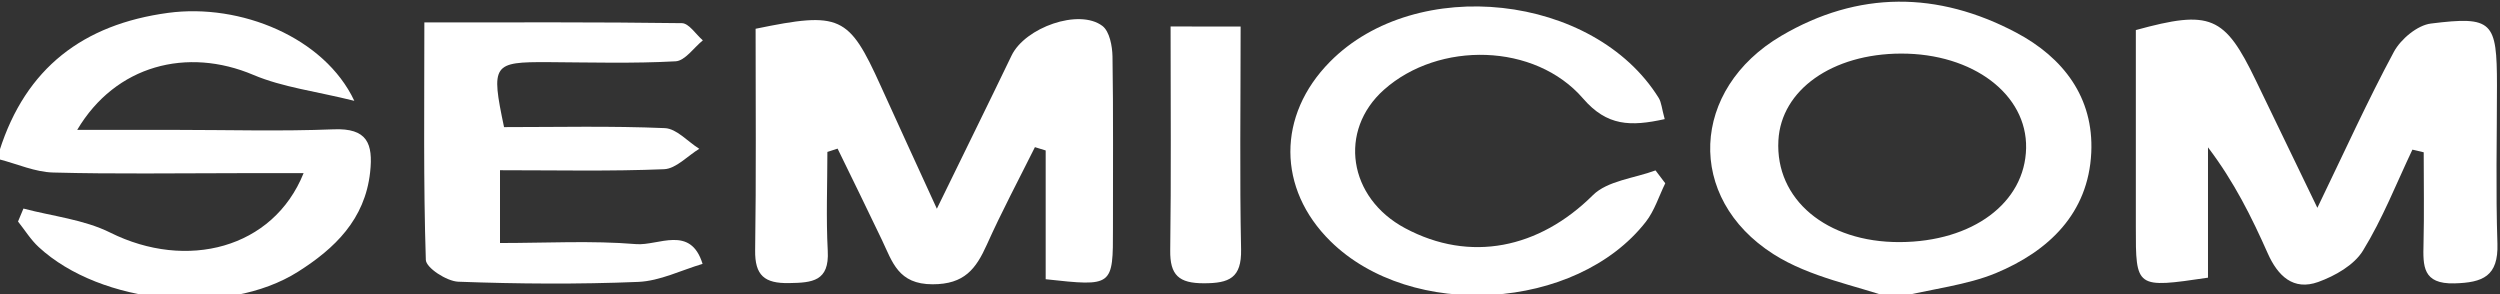 <?xml version="1.0" encoding="utf-8"?>
<!-- Made by Szalik  -->
<svg version="1.1" id="Warstwa_1" viewBox="139 268 272 32" xmlns="http://www.w3.org/2000/svg" xmlns:xlink="http://www.w3.org/1999/xlink" x="0px" y="0px" xml:space="preserve">
<rect x="139" y="268" width="272" height="32" fill="#333333" stroke="none"/>
<g>
	<g>
		<path d="M138.95,284.38c2.86-8.98,9.09-13.73,18.34-14.98c7.87-1.06,17.01,2.67,20.26,9.57c-4.22-1.05-7.79-1.47-10.98-2.82
			c-7.19-3.05-14.99-1.08-19.17,5.98c3.85,0,7.26,0,10.67,0c5.74,0,11.49,0.17,17.22-0.06c3.66-0.15,4.32,1.53,3.98,4.66
			c-0.56,5.15-3.86,8.31-7.84,10.83c-7.79,4.94-21.46,3.57-28.22-2.68c-0.87-0.8-1.51-1.85-2.25-2.78c0.2-0.47,0.39-0.94,0.59-1.41
			c3.17,0.84,6.58,1.19,9.45,2.62c8.29,4.13,17.72,1.76,21.03-6.47c-2.59,0-4.87,0-7.16,0c-6.7,0-13.4,0.11-20.09-0.07
			c-1.96-0.05-3.9-0.93-5.84-1.43C138.95,285.02,138.95,284.7,138.95,284.38z" fill="white"/>
		<path d="M401.47,284.28c-1.75,3.69-3.25,7.53-5.38,10.99c-0.96,1.57-3.04,2.75-4.87,3.41c-2.7,0.97-4.4-0.65-5.5-3.14
			c-1.74-3.91-3.63-7.74-6.49-11.51c0,4.77,0,9.53,0,14.18c-7.86,1.16-7.86,1.16-7.85-5.55c0.01-7.16,0-14.32,0-21.39
			c8.13-2.23,9.66-1.56,13.05,5.47c2.06,4.28,4.13,8.56,6.7,13.87c2.96-6.12,5.46-11.65,8.33-16.98c0.75-1.38,2.55-2.89,4.03-3.07
			c6.71-0.83,7.18-0.24,7.18,6.72c0,5.75-0.14,11.5,0.05,17.24c0.11,3.53-1.58,4.23-4.68,4.31c-3.47,0.09-3.42-1.89-3.36-4.31
			c0.08-3.31,0.02-6.63,0.02-9.95C402.29,284.47,401.88,284.38,401.47,284.28z" fill="white"/>
		<path d="M221.21,271.13c9.22-1.9,10.14-1.45,13.6,6.19c1.87,4.13,3.77,8.25,6.12,13.39c3.03-6.22,5.61-11.43,8.13-16.67
			c1.47-3.05,7.34-5.14,9.88-3.22c0.78,0.59,1.08,2.19,1.1,3.33c0.1,6.21,0.04,12.43,0.05,18.65c0.01,6.38,0.01,6.38-7.32,5.58
			c0-4.62,0-9.31,0-14.01c-0.39-0.12-0.78-0.24-1.17-0.36c-1.76,3.53-3.62,7.02-5.23,10.61c-1.19,2.64-2.44,4.31-5.9,4.31
			c-3.75,0-4.37-2.42-5.52-4.83c-1.58-3.32-3.21-6.62-4.82-9.93c-0.37,0.12-0.74,0.24-1.11,0.36c0,3.59-0.15,7.19,0.04,10.77
			c0.18,3.31-1.68,3.46-4.21,3.5c-2.66,0.05-3.73-0.82-3.69-3.57C221.28,287.29,221.21,279.33,221.21,271.13z" fill="white"/>
		<path d="M344.87,300.47c-3.9-1.4-8.94-2.28-12.92-4.82c-9.6-6.12-9.01-17.95,0.85-23.75c8.38-4.93,17.04-4.86,25.55-0.36
			c5.14,2.72,8.46,7.07,8.18,13.06c-0.31,6.62-4.64,10.73-10.39,13.12C352.98,299.02,349.43,299.39,344.87,300.47z M345.83,273.83
			c-7.48,0.02-13.04,3.95-13.34,9.44c-0.36,6.42,5.22,11.1,13.2,11.07c7.93-0.03,13.63-4.27,13.75-10.22
			C359.56,278.27,353.66,273.81,345.83,273.83z" fill="white"/>
		<path d="M193.84,281.83c5.76,0,11.64-0.14,17.49,0.11c1.28,0.05,2.5,1.47,3.75,2.25c-1.27,0.77-2.52,2.16-3.82,2.22
			c-5.85,0.24-11.72,0.11-17.86,0.11c0,2.72,0,5.03,0,7.92c5.05,0,9.96-0.28,14.81,0.12c2.42,0.2,5.92-2.12,7.23,2.15
			c-2.33,0.69-4.64,1.86-6.99,1.96c-6.52,0.27-13.07,0.22-19.59-0.02c-1.26-0.05-3.51-1.51-3.53-2.38
			c-0.27-8.4-0.16-16.8-0.16-25.83c9.63,0,18.83-0.05,28.02,0.08c0.77,0.01,1.52,1.22,2.28,1.87c-0.99,0.8-1.94,2.23-2.97,2.28
			c-4.61,0.25-9.24,0.12-13.86,0.09C192.6,274.73,192.4,274.98,193.84,281.83z" fill="white"/>
		<path d="M320.12,280.96c-3.72,0.82-6.28,0.77-8.88-2.24c-5.24-6.07-15.7-6.26-21.66-0.96c-5,4.45-3.89,11.77,2.3,15.07
			c7.07,3.78,14.58,2.21,20.42-3.59c1.59-1.58,4.51-1.84,6.82-2.7c0.35,0.47,0.71,0.94,1.06,1.4c-0.69,1.41-1.17,2.98-2.11,4.19
			c-7.58,9.71-25.53,10.78-34.32,2.11c-5.79-5.71-5.81-13.69-0.05-19.52c9.4-9.52,28.72-7.41,35.77,3.94
			C319.77,279.15,319.8,279.81,320.12,280.96z" fill="white"/>
		<path d="M273.98,270.89c0,8.63-0.11,16.44,0.05,24.25c0.06,3.11-1.29,3.68-4.05,3.68c-2.71,0-3.7-0.87-3.66-3.59
			c0.11-7.96,0.04-15.92,0.04-24.35C268.99,270.89,271.35,270.89,273.98,270.89z" fill="white"/>
	</g>
</g>
</svg>
